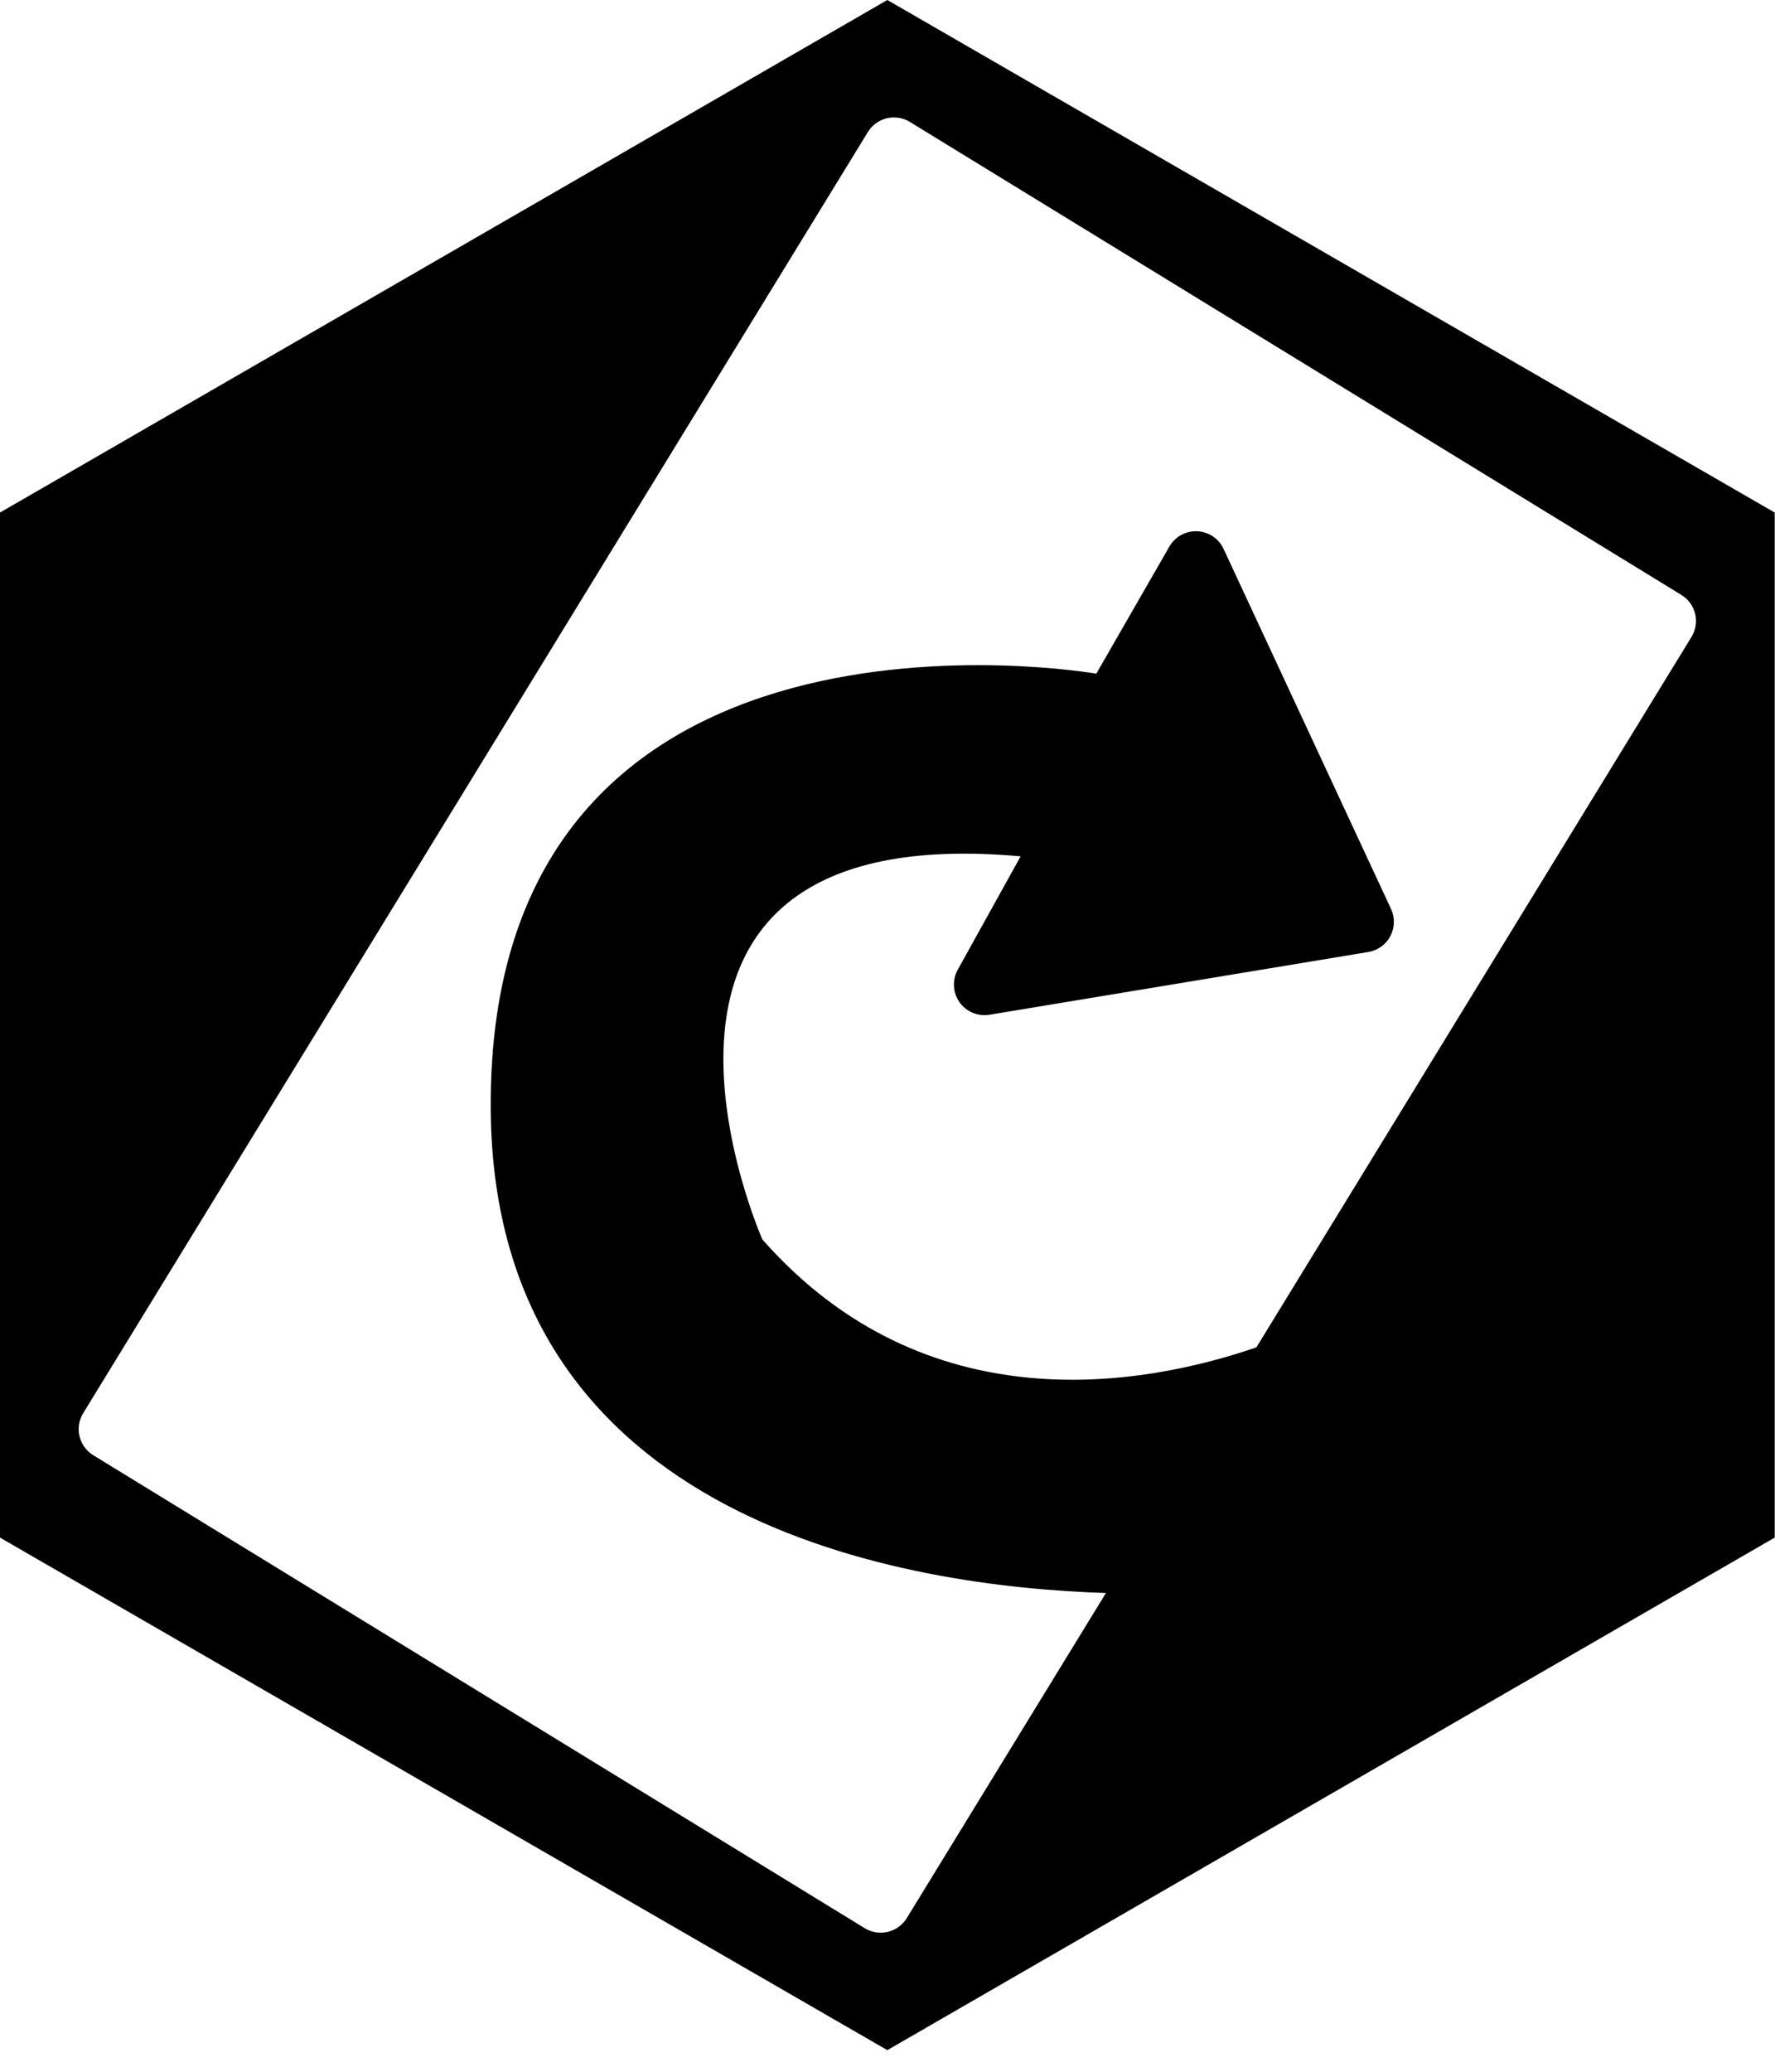 <svg viewBox="0 0 30 35" width="100%" height="100%" style="fill-rule:evenodd;clip-rule:evenodd;stroke-linejoin:round;stroke-miter-limit:2px">
  <g transform="matrix(1,0,0,1,-242.754,-699.73)">
    <path d="M257.751,699.73L272.749,708.389L272.749,725.706L257.751,734.365L242.754,725.706L242.754,708.389L257.751,699.73ZM261.446,726.642C258.116,726.537 251.105,725.486 251.048,718.487C250.972,709.305 261.283,711.111 261.283,711.111C261.283,711.111 262.006,709.853 262.518,708.964C262.614,708.796 262.795,708.697 262.988,708.705C263.181,708.713 263.353,708.828 263.434,709.003C264.162,710.568 265.641,713.747 266.264,715.085C266.332,715.232 266.328,715.402 266.253,715.544C266.178,715.687 266.04,715.787 265.88,715.813C264.467,716.047 261.175,716.592 259.477,716.873C259.282,716.905 259.085,716.823 258.971,716.661C258.857,716.499 258.845,716.286 258.941,716.113C259.402,715.282 260.004,714.197 260.004,714.197C252.478,713.519 255.639,720.669 255.639,720.669C258.406,723.809 262.076,723.148 263.989,722.492C263.989,722.492 269.987,712.702 271.342,710.491C271.414,710.374 271.436,710.234 271.404,710.1C271.372,709.967 271.289,709.852 271.172,709.781C269.086,708.503 260.218,703.068 258.132,701.79C257.889,701.641 257.571,701.718 257.422,701.961C255.669,704.822 245.913,720.743 244.16,723.604C244.011,723.847 244.087,724.165 244.33,724.314C246.416,725.592 255.285,731.027 257.37,732.305C257.613,732.454 257.931,732.377 258.08,732.134C258.923,730.76 261.446,726.642 261.446,726.642Z" style="fill:currentcolor"></path>
  </g>
</svg>

